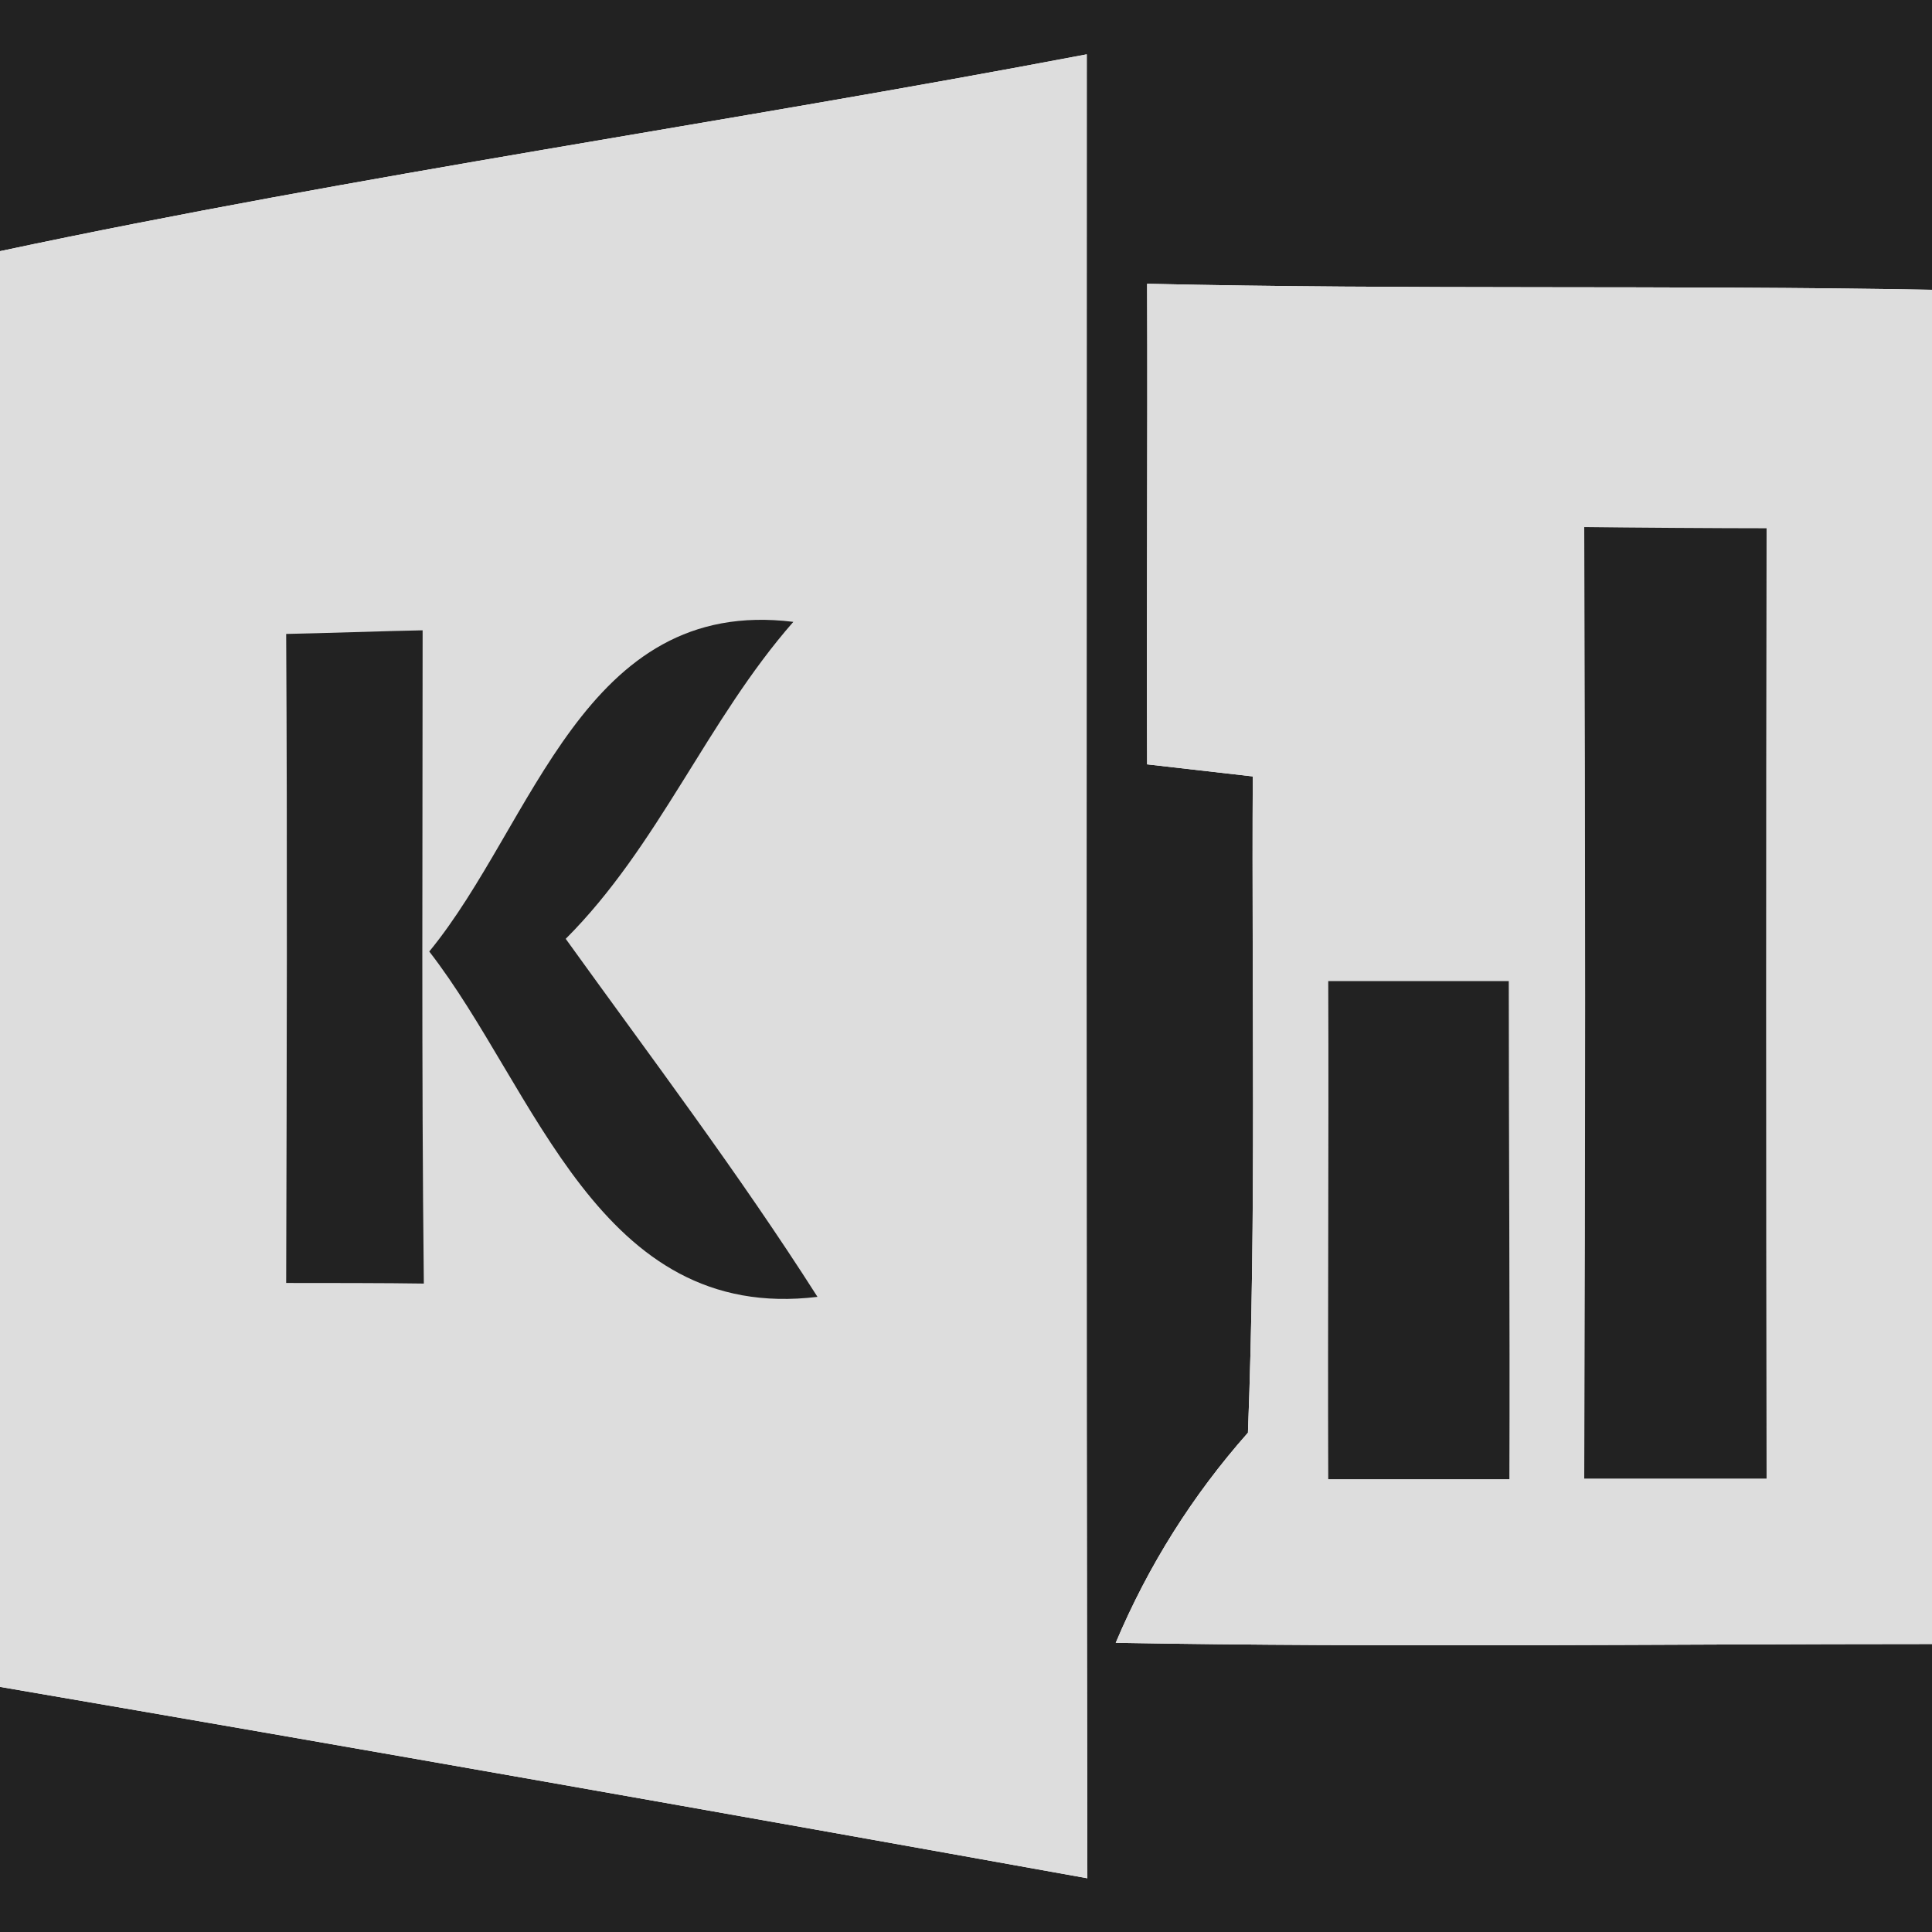 <svg xmlns="http://www.w3.org/2000/svg" width="24pt" height="24pt" viewBox="0 0 32 32" version="1.1" id="logo" class="svg replaced-svg">
<path fill="#222222" d=" M 0.00 0.00 L 32.00 0.00 L 32.00 4.80 C 27.67 4.72 23.33 4.80 19.00 4.70 C 19.01 7.36 18.99 10.01 19.00 12.66 C 19.44 12.71 20.31 12.81 20.75 12.86 C 20.73 16.48 20.81 20.11 20.67 23.73 C 19.75 24.77 19.02 25.93 18.48 27.21 C 22.99 27.29 27.49 27.23 32.00 27.23 L 32.00 32.00 L 0.00 32.00 L 0.00 27.94 C 6.01 28.97 12.01 30.03 18.01 31.11 C 17.99 21.04 18.00 10.97 18.00 0.90 C 12.01 2.04 5.97 2.89 0.00 4.16 L 0.00 0.00 Z"></path>
<path fill="#DDDDDD" d=" M 0.00 4.16 C 5.97 2.89 12.01 2.04 18.00 0.90 C 18.00 10.97 17.99 21.04 18.01 31.11 C 12.01 30.03 6.01 28.97 0.00 27.94 L 0.00 4.16 Z"></path>
<path fill="#DDDDDD" d=" M 19.00 4.70 C 23.33 4.80 27.67 4.72 32.00 4.80 L 32.00 27.23 C 27.49 27.23 22.99 27.29 18.48 27.21 C 19.02 25.93 19.75 24.77 20.67 23.73 C 20.81 20.11 20.73 16.48 20.75 12.86 C 20.31 12.81 19.44 12.71 19.00 12.66 C 18.99 10.01 19.01 7.36 19.00 4.70 Z"></path>
<path fill="#222222" d=" M 26.24 24.49 C 26.26 19.24 26.26 13.99 26.24 8.73 C 27.00 8.74 28.50 8.75 29.26 8.75 C 29.25 14.00 29.25 19.25 29.26 24.49 C 28.50 24.49 26.99 24.49 26.24 24.49 Z"></path>
<path fill="#222222" d=" M 4.74 10.50 C 5.30 10.49 6.43 10.45 7.00 10.44 C 7.00 14.04 6.98 17.65 7.02 21.26 C 6.45 21.25 5.31 21.25 4.74 21.25 C 4.75 17.66 4.76 14.08 4.74 10.50 Z"></path>
<path fill="#222222" d=" M 7.11 15.76 C 8.85 13.64 9.66 9.87 13.14 10.30 C 11.71 11.93 10.91 14.01 9.37 15.55 C 10.78 17.51 12.24 19.44 13.54 21.48 C 9.91 21.92 8.88 18.04 7.11 15.76 Z"></path>
<path fill="#222222" d=" M 22.00 16.25 C 22.75 16.25 24.25 16.25 24.99 16.25 C 24.99 19.00 25.01 21.75 25.00 24.50 C 24.25 24.50 22.75 24.50 22.00 24.50 C 21.99 21.75 22.01 19.00 22.00 16.25 Z"></path>
</svg>